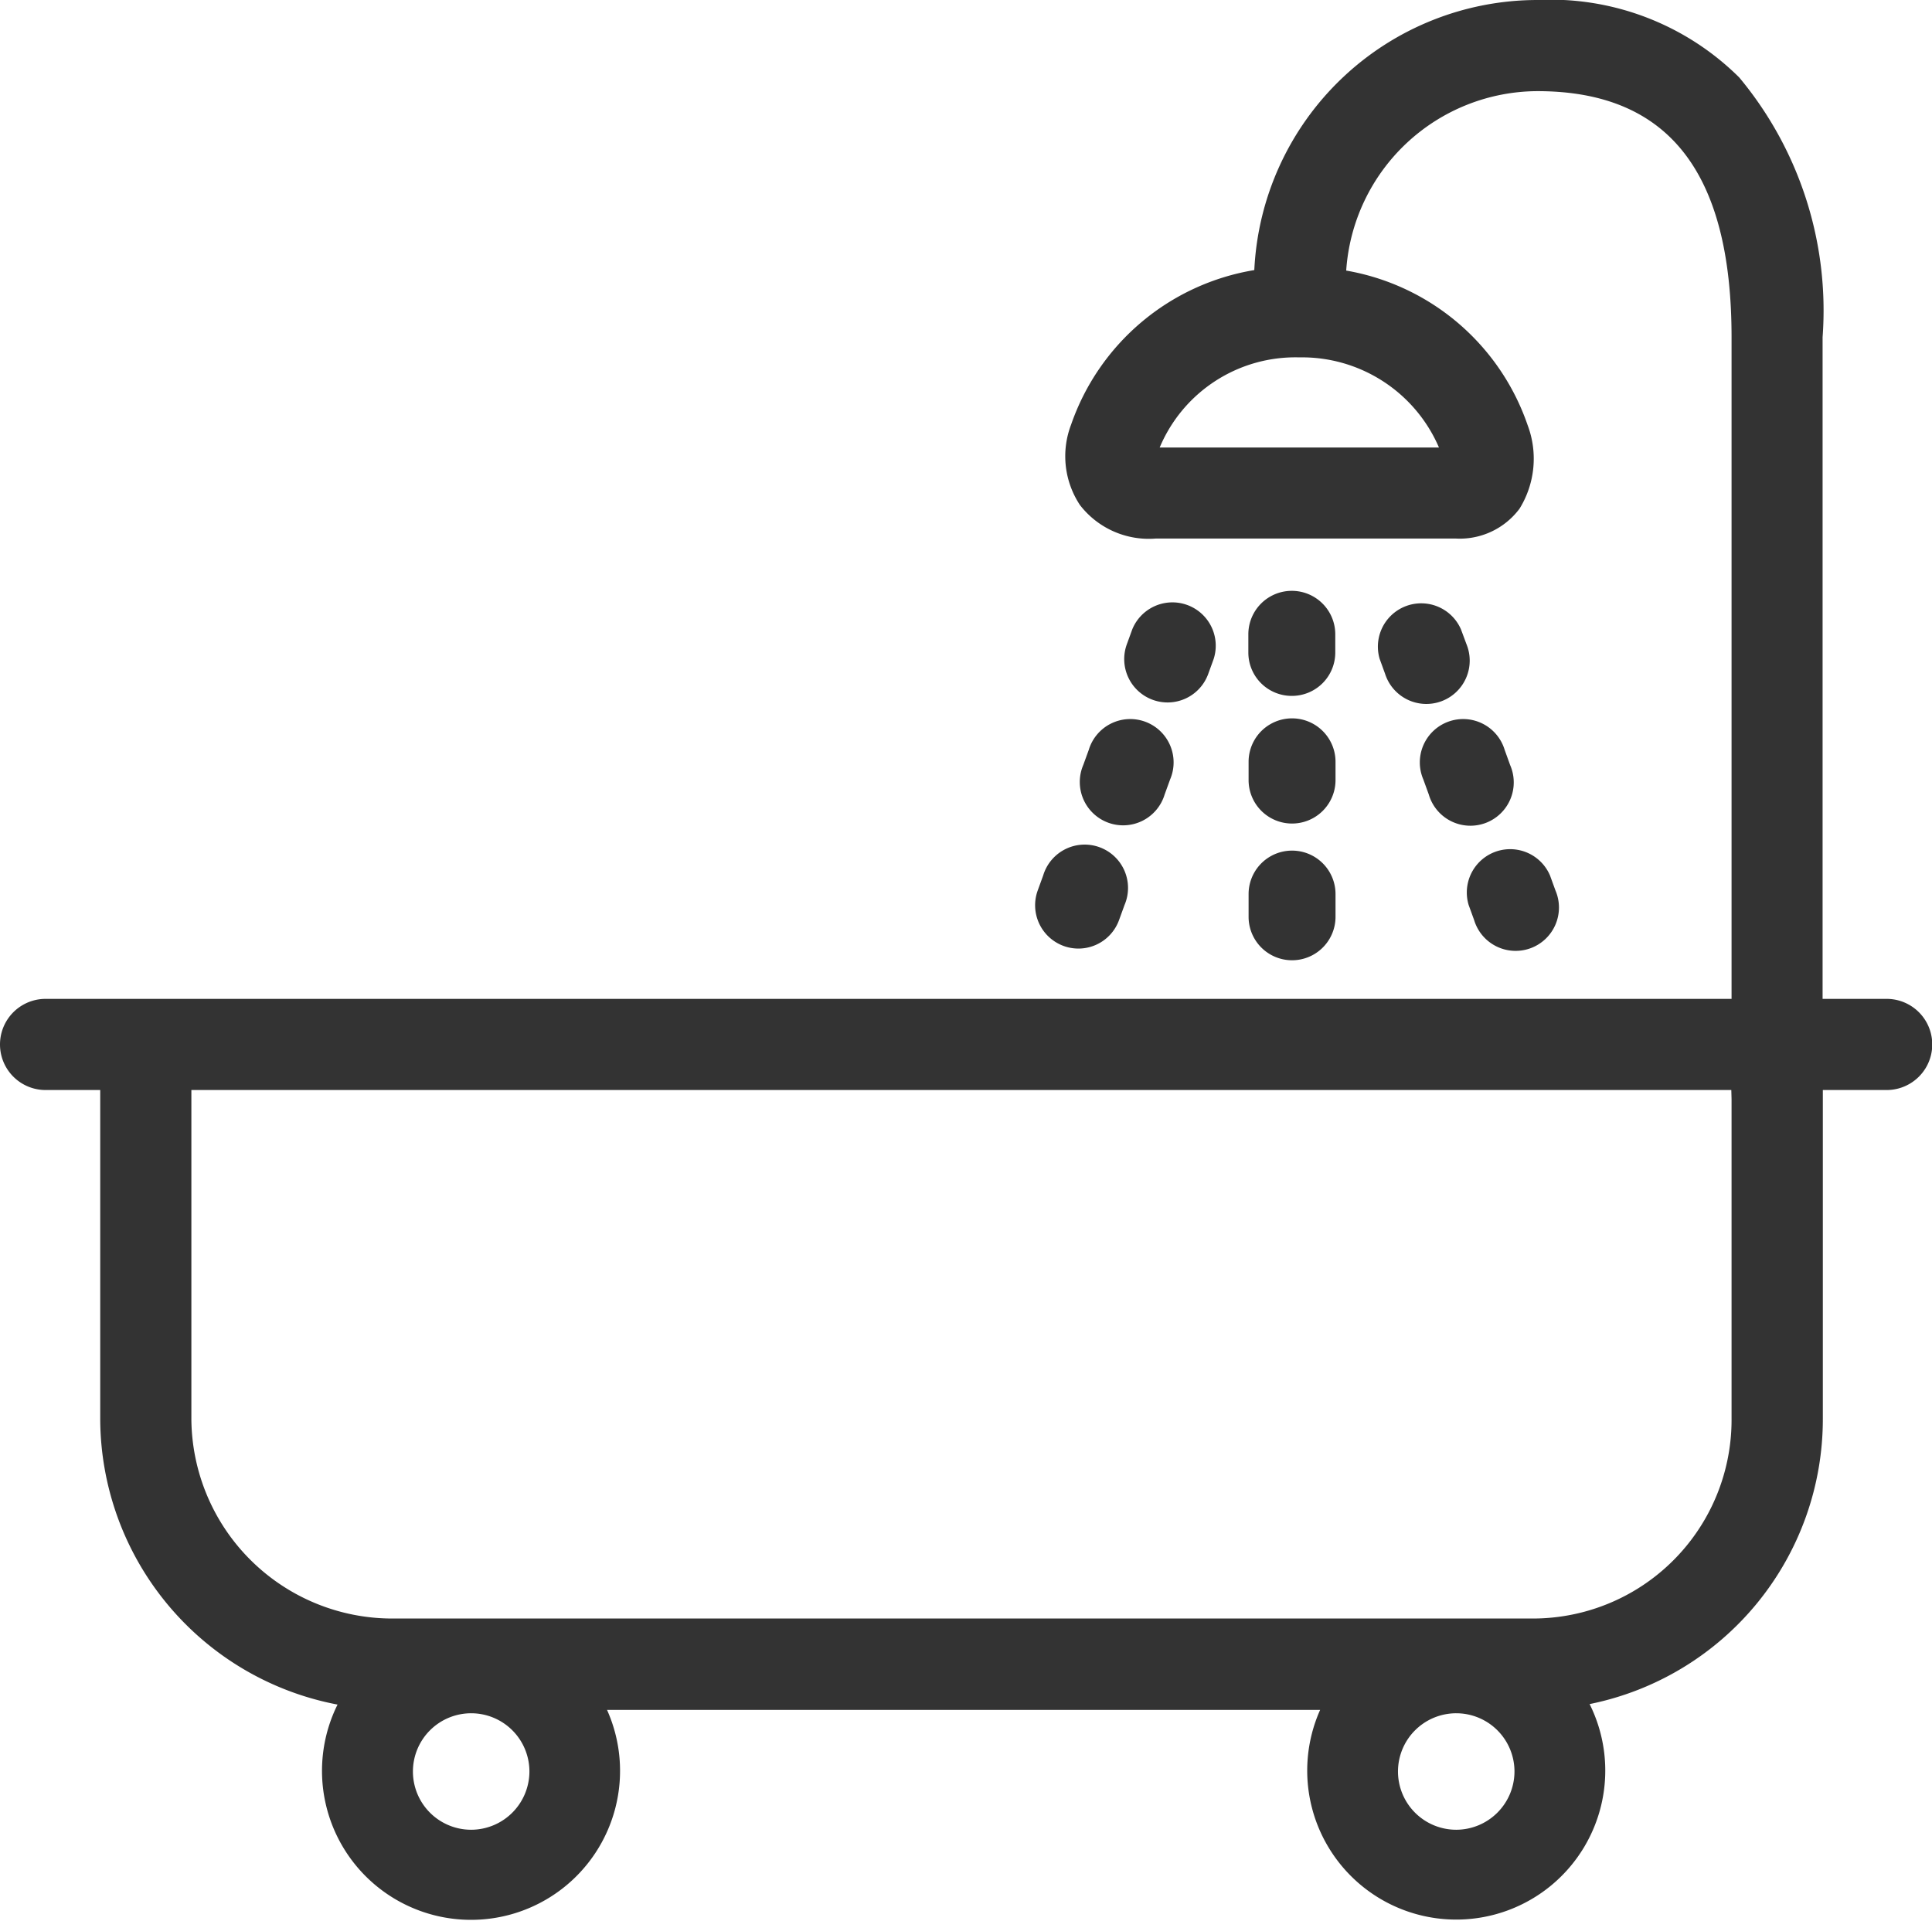 <svg id="bathtube-with-shower" xmlns="http://www.w3.org/2000/svg" width="15.557" height="15.469" viewBox="0 0 15.557 15.469">
  <path id="Path_14" data-name="Path 14" d="M15.19,9.251h-.514V3.923a2.932,2.932,0,0,0-.671-2.092,2.156,2.156,0,0,0-1.627-.624A2.284,2.284,0,0,0,10.1,3.382,1.887,1.887,0,0,0,8.625,4.626a.712.712,0,0,0,.071.648.7.7,0,0,0,.609.27h2.419a.6.6,0,0,0,.512-.241.765.765,0,0,0,.065-.672A1.884,1.884,0,0,0,10.84,3.386a1.549,1.549,0,0,1,1.539-1.445c1.052,0,1.564.648,1.564,1.982V9.251H.367a.367.367,0,0,0,0,.734h.44v2.649a2.349,2.349,0,0,0,1.911,2.3,1.2,1.2,0,1,0,2.17.043H10.63A1.2,1.2,0,1,0,12.8,14.93a2.342,2.342,0,0,0,1.878-2.3V9.985h.514a.367.367,0,1,0,0-.734Zm-3.6-4.44H9.338a1.185,1.185,0,0,1,1.124-.726A1.2,1.2,0,0,1,11.587,4.811ZM3.793,15.942a.469.469,0,1,1,.47-.469A.47.47,0,0,1,3.793,15.942Zm7.932,0a.469.469,0,1,1,.47-.469A.47.47,0,0,1,11.725,15.942Zm2.218-5.884v2.576a1.6,1.6,0,0,1-1.6,1.607H3.167a1.618,1.618,0,0,1-1.626-1.607V9.985h12.4Z" transform="translate(0 -1.207)" fill="#333"/>
  <path id="Path_15" data-name="Path 15" d="M274.349,131.777a.349.349,0,0,0,.349-.349v-.147a.349.349,0,1,0-.7,0v.147A.349.349,0,0,0,274.349,131.777Z" transform="translate(-263.946 -126.173)" fill="#333"/>
  <path id="Path_16" data-name="Path 16" d="M274,159.428a.349.349,0,1,0,.7,0v-.147a.349.349,0,1,0-.7,0Z" transform="translate(-263.946 -153.146)" fill="#333"/>
  <path id="Path_17" data-name="Path 17" d="M274,188.465a.349.349,0,0,0,.7,0v-.183a.349.349,0,1,0-.7,0Z" transform="translate(-263.946 -181.082)" fill="#333"/>
  <path id="Path_18" data-name="Path 18" d="M246.974,133.886a.348.348,0,0,0,.446-.209l.044-.121a.349.349,0,0,0-.656-.237l-.044.121A.349.349,0,0,0,246.974,133.886Z" transform="translate(-237.691 -128.25)" fill="#333"/>
  <path id="Path_19" data-name="Path 19" d="M237.228,159.762l-.044.121a.349.349,0,1,0,.655.238l.044-.121a.349.349,0,1,0-.655-.238Z" transform="translate(-228.461 -153.723)" fill="#333"/>
  <path id="Path_20" data-name="Path 20" d="M227.412,187.873a.348.348,0,0,0,.446-.209l.044-.121a.349.349,0,1,0-.655-.238l-.044.121A.349.349,0,0,0,227.412,187.873Z" transform="translate(-218.847 -180.255)" fill="#333"/>
  <path id="Path_21" data-name="Path 21" d="M302.859,133.318a.349.349,0,0,0-.655.237l.044.121a.349.349,0,1,0,.656-.237Z" transform="translate(-291.095 -128.25)" fill="#333"/>
  <path id="Path_22" data-name="Path 22" d="M312.442,159.762a.349.349,0,1,0-.655.238l.044.121a.349.349,0,1,0,.655-.237Z" transform="translate(-300.326 -153.723)" fill="#333"/>
  <path id="Path_23" data-name="Path 23" d="M321.766,187.545l.044.121a.349.349,0,1,0,.655-.238l-.044-.121a.349.349,0,0,0-.655.238Z" transform="translate(-309.94 -180.257)" fill="#333"/>
</svg>
